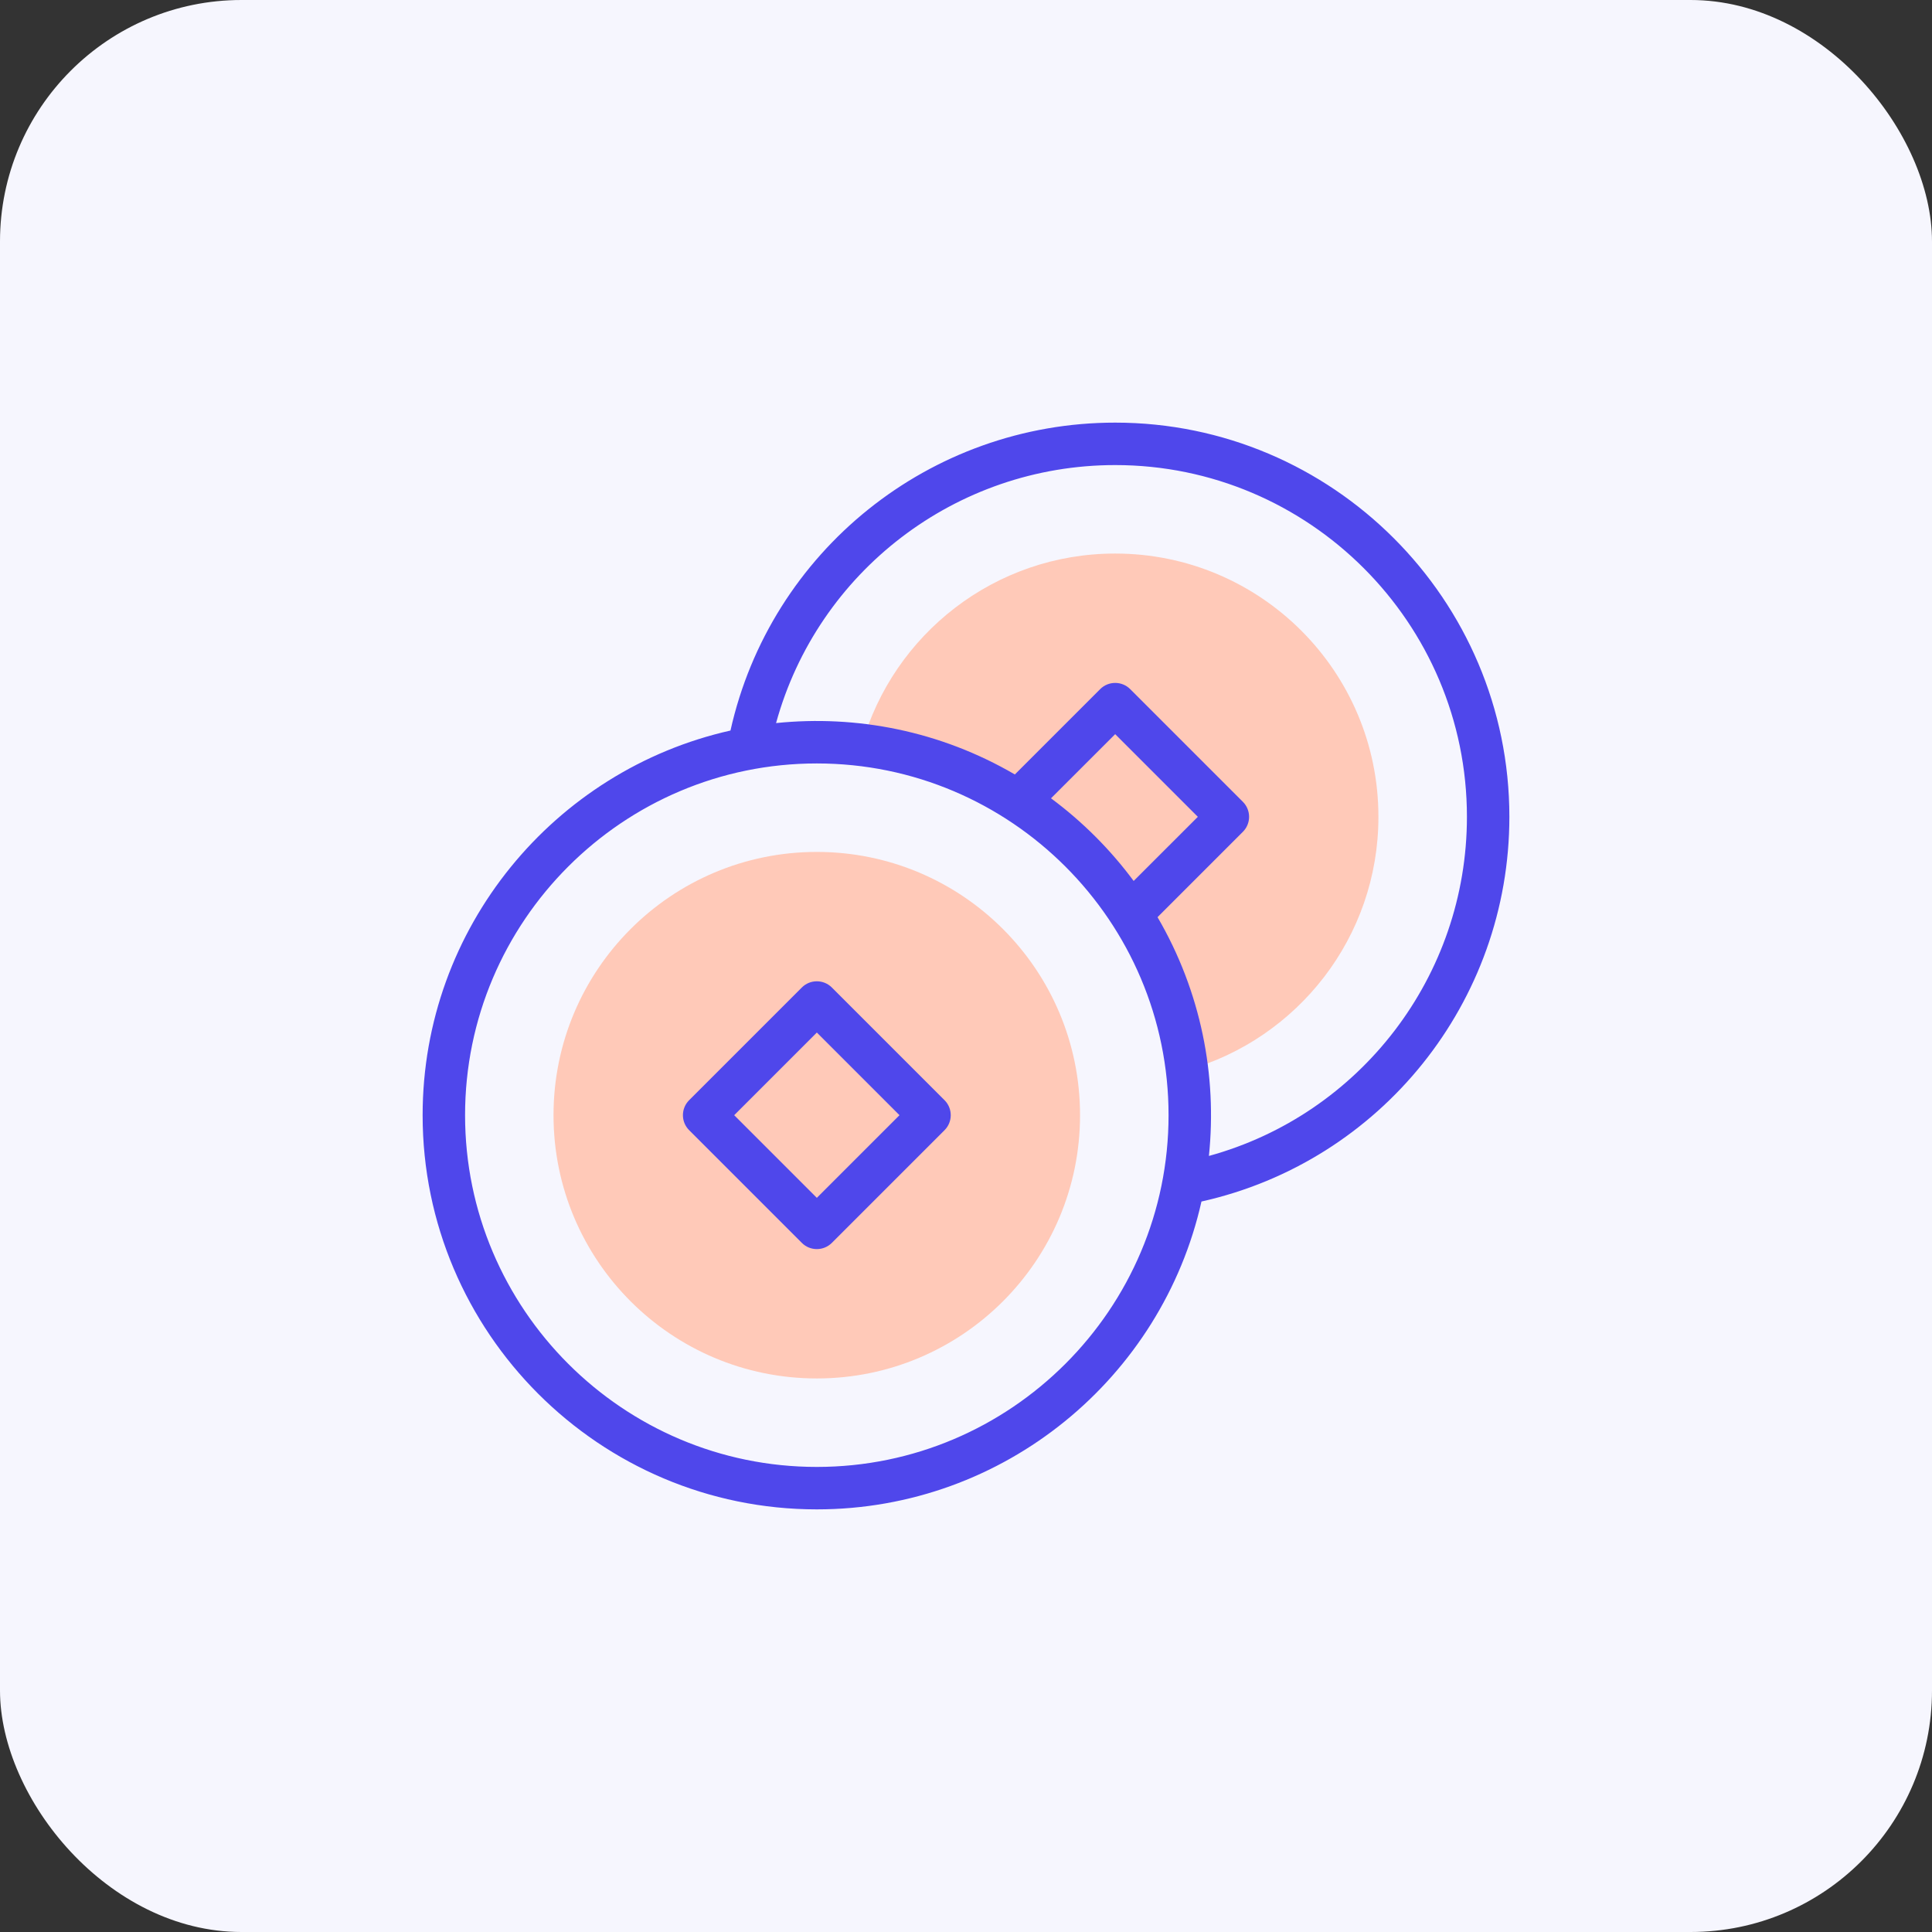 <svg width="64" height="64" viewBox="0 0 64 64" fill="none" xmlns="http://www.w3.org/2000/svg">
    <rect x="0" y="0" width="64" height="64" fill="#333333" stroke="none"/>
    <rect width="64" height="64" rx="8" fill="#F6F6FE"/>
    <path d="M36.941 18.337C32.95 18.337 29.585 21.018 28.549 24.677C34.179 25.355 38.644 29.819 39.322 35.45C42.981 34.414 45.662 31.049 45.662 27.058C45.662 22.241 41.757 18.337 36.941 18.337Z"
          fill="#FFC9B8"/>
    <path d="M27.057 45.663C31.874 45.663 35.778 41.758 35.778 36.942C35.778 32.125 31.874 28.221 27.057 28.221C22.241 28.221 18.336 32.125 18.336 36.942C18.336 41.758 22.241 45.663 27.057 45.663Z"
          fill="#FFC9B8"/>
    <path d="M50 27.058C50 19.858 44.142 14 36.942 14C30.806 14 25.522 18.262 24.198 24.2C18.369 25.508 14 30.724 14 36.942C14 44.142 19.858 50 27.058 50C33.276 50 38.492 45.631 39.8 39.802C45.738 38.478 50 33.194 50 27.058ZM27.058 48.594C20.633 48.594 15.406 43.367 15.406 36.942C15.406 30.517 20.633 25.29 27.058 25.29C33.483 25.29 38.71 30.517 38.71 36.942C38.71 43.367 33.483 48.594 27.058 48.594ZM34.816 26.445L36.942 24.32L39.68 27.058L37.554 29.183C36.782 28.141 35.859 27.218 34.816 26.445ZM40.047 38.292C40.321 35.629 39.789 32.857 38.345 30.382L41.172 27.555C41.446 27.281 41.446 26.835 41.172 26.561L37.439 22.828C37.165 22.554 36.719 22.554 36.445 22.828L33.618 25.655C31.143 24.211 28.371 23.679 25.708 23.953C27.084 18.946 31.659 15.406 36.942 15.406C43.367 15.406 48.594 20.633 48.594 27.058C48.594 32.341 45.054 36.916 40.047 38.292Z"
          fill="#4F47EB"/>
    <path d="M27.556 32.712C27.281 32.438 26.836 32.438 26.562 32.712L22.829 36.445C22.554 36.719 22.554 37.165 22.829 37.439L26.562 41.172C26.836 41.447 27.281 41.446 27.556 41.172L31.289 37.439C31.563 37.165 31.563 36.719 31.289 36.445L27.556 32.712ZM27.059 39.68L24.321 36.942L27.059 34.204L29.797 36.942L27.059 39.68Z"
          fill="#4F47EB"/>
</svg>